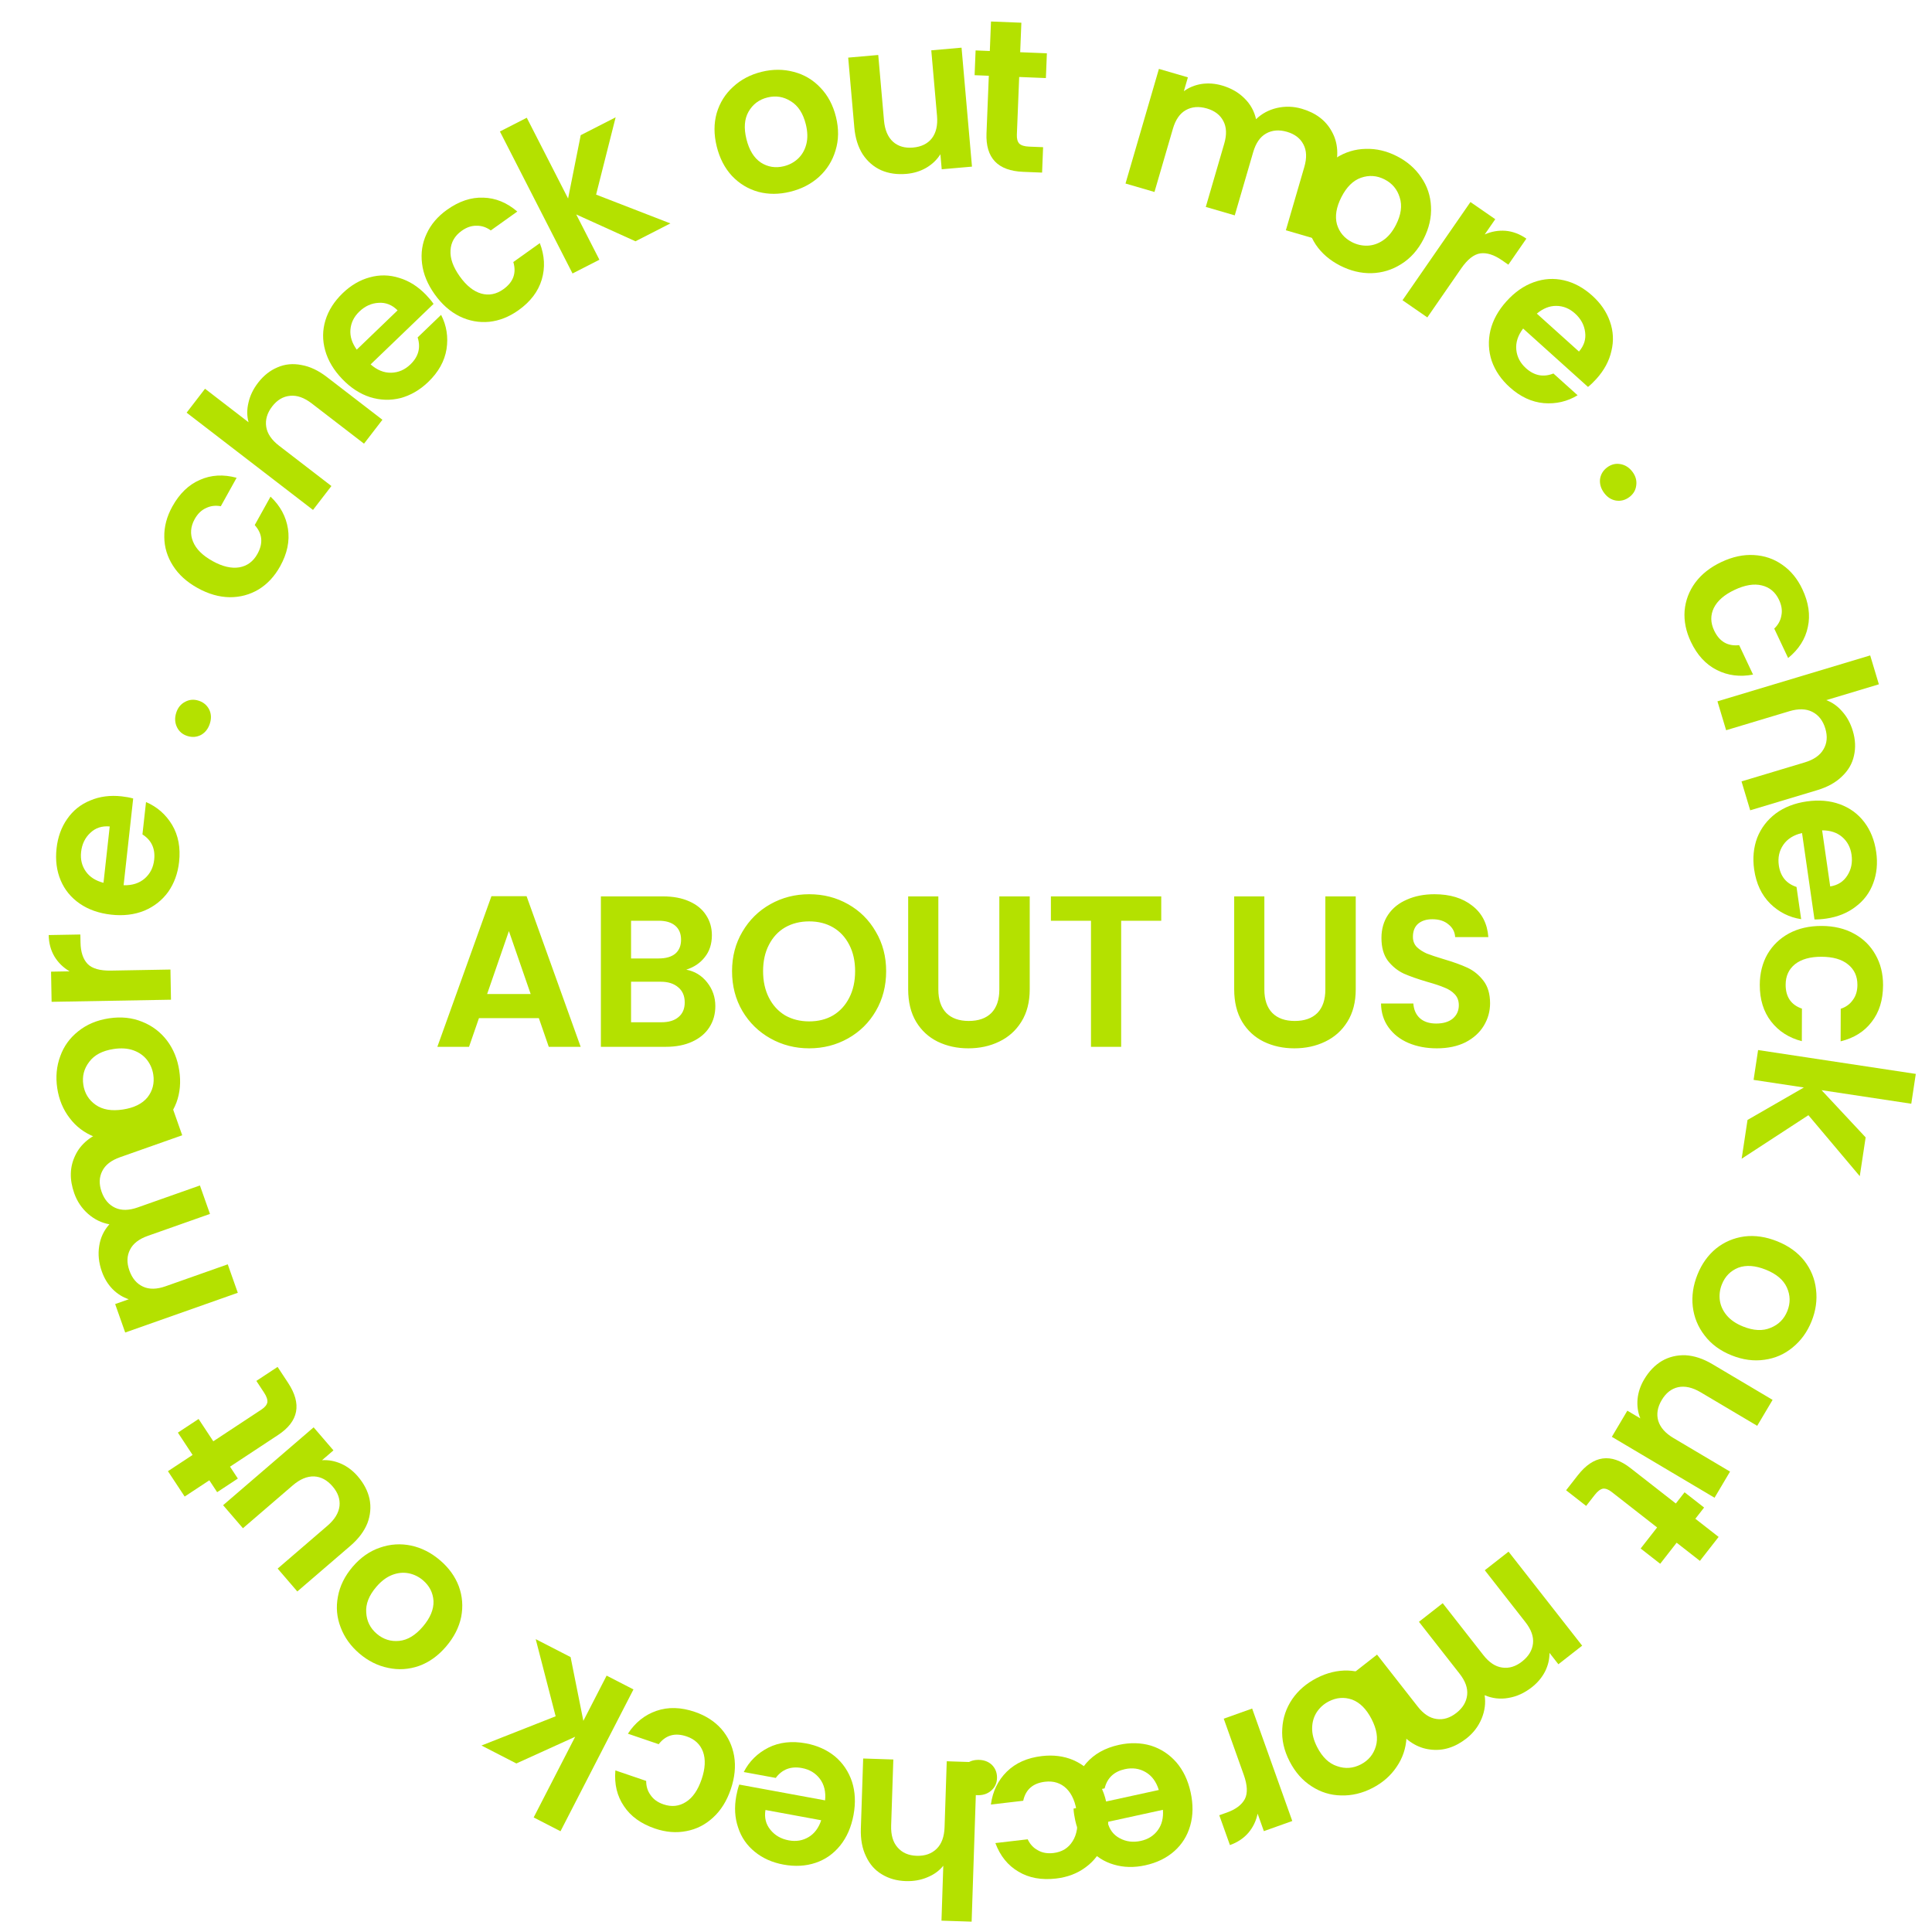 <svg width="251" height="251" viewBox="0 0 251 251" fill="none" xmlns="http://www.w3.org/2000/svg">
<path d="M143.904 235.211C144.089 236.806 143.927 238.234 143.416 239.496C142.907 240.777 142.116 241.809 141.042 242.592C139.97 243.393 138.692 243.88 137.209 244.053C135.299 244.275 133.667 243.976 132.313 243.157C130.942 242.358 129.943 241.121 129.316 239.446L133.515 238.957C133.815 239.599 134.256 240.074 134.837 240.382C135.401 240.711 136.073 240.83 136.852 240.74C137.964 240.61 138.797 240.1 139.351 239.208C139.908 238.336 140.099 237.158 139.927 235.674C139.756 234.209 139.299 233.107 138.555 232.367C137.813 231.645 136.886 231.349 135.774 231.478C134.198 231.662 133.251 232.486 132.933 233.951L128.733 234.44C128.965 232.722 129.655 231.298 130.801 230.168C131.948 229.039 133.466 228.364 135.358 228.144C136.841 227.971 138.195 228.143 139.42 228.658C140.647 229.191 141.655 230.014 142.442 231.125C143.231 232.255 143.718 233.617 143.904 235.211Z" fill="#B4E100"/>
<path d="M117.666 244.386C116.49 244.347 115.454 244.052 114.557 243.499C113.66 242.965 112.976 242.186 112.506 241.162C112.016 240.156 111.794 238.953 111.84 237.554L112.141 228.459L116.059 228.588L115.776 237.152C115.735 238.383 116.012 239.335 116.606 240.009C117.199 240.701 118.028 241.064 119.091 241.1C120.173 241.135 121.043 240.828 121.699 240.177C122.336 239.545 122.675 238.613 122.716 237.381L122.999 228.818L126.917 228.948L126.232 249.656L122.314 249.527L122.55 242.391C122.024 243.046 121.336 243.546 120.484 243.891C119.631 244.255 118.692 244.42 117.666 244.386Z" fill="#B4E100"/>
<path d="M95.657 233.313C95.758 232.762 95.886 232.273 96.041 231.846L107.193 233.899C107.304 232.78 107.078 231.846 106.513 231.097C105.949 230.348 105.171 229.882 104.18 229.7C102.748 229.436 101.616 229.864 100.783 230.982L96.625 230.217C97.336 228.829 98.404 227.773 99.828 227.048C101.248 226.342 102.867 226.156 104.685 226.49C106.154 226.761 107.416 227.325 108.473 228.184C109.508 229.058 110.246 230.152 110.687 231.467C111.11 232.778 111.178 234.214 110.891 235.775C110.6 237.354 110.024 238.681 109.162 239.756C108.3 240.831 107.231 241.583 105.956 242.013C104.682 242.442 103.292 242.519 101.786 242.242C100.336 241.975 99.099 241.425 98.076 240.591C97.034 239.754 96.307 238.7 95.896 237.428C95.463 236.172 95.383 234.8 95.657 233.313ZM99.447 235.149C99.283 236.144 99.496 236.999 100.085 237.715C100.671 238.449 101.469 238.909 102.479 239.095C103.434 239.271 104.296 239.126 105.065 238.66C105.812 238.209 106.354 237.483 106.69 236.482L99.447 235.149Z" fill="#B4E100"/>
<path d="M94.94 232.456C94.422 233.976 93.661 235.195 92.657 236.115C91.647 237.053 90.489 237.644 89.183 237.889C87.871 238.152 86.508 238.042 85.094 237.56C83.275 236.94 81.93 235.969 81.059 234.646C80.165 233.336 79.794 231.789 79.948 230.008L83.95 231.372C83.945 232.08 84.139 232.699 84.531 233.227C84.899 233.766 85.454 234.163 86.196 234.416C87.256 234.777 88.228 234.674 89.111 234.108C89.989 233.559 90.668 232.578 91.15 231.164C91.626 229.768 91.687 228.576 91.334 227.588C90.975 226.618 90.265 225.952 89.205 225.59C87.703 225.078 86.493 225.415 85.576 226.602L81.575 225.237C82.523 223.786 83.758 222.797 85.278 222.27C86.799 221.743 88.46 221.787 90.263 222.401C91.676 222.883 92.825 223.62 93.71 224.612C94.588 225.621 95.144 226.797 95.377 228.138C95.604 229.497 95.458 230.937 94.94 232.456Z" fill="#B4E100"/>
<path d="M74.13 215.284L75.788 223.568L78.811 217.692L82.297 219.486L72.818 237.911L69.333 236.117L74.725 225.635L67.084 229.104L62.552 226.773L72.188 222.976L69.598 212.953L74.13 215.284Z" fill="#B4E100"/>
<path d="M57.173 202.711C58.309 203.68 59.119 204.802 59.603 206.074C60.075 207.361 60.18 208.69 59.917 210.061C59.64 211.42 58.987 212.703 57.956 213.91C56.926 215.116 55.754 215.957 54.441 216.431C53.114 216.893 51.777 216.979 50.43 216.687C49.071 216.411 47.823 215.787 46.688 214.817C45.552 213.848 44.741 212.713 44.255 211.414C43.756 210.13 43.638 208.802 43.901 207.43C44.15 206.047 44.789 204.752 45.819 203.546C46.85 202.339 48.036 201.511 49.377 201.061C50.705 200.599 52.055 200.512 53.428 200.801C54.775 201.092 56.023 201.729 57.173 202.711ZM54.955 205.308C54.416 204.848 53.803 204.545 53.116 204.401C52.403 204.258 51.68 204.328 50.948 204.611C50.215 204.894 49.528 205.412 48.886 206.164C47.928 207.285 47.493 208.399 47.58 209.504C47.641 210.611 48.097 211.529 48.949 212.256C49.8 212.983 50.778 213.29 51.881 213.177C52.958 213.066 53.975 212.449 54.933 211.328C55.89 210.206 56.353 209.104 56.321 208.021C56.262 206.94 55.807 206.036 54.955 205.308Z" fill="#B4E100"/>
<path d="M28.986 195.551L40.746 185.435L43.321 188.428L41.835 189.707C42.673 189.651 43.508 189.806 44.341 190.173C45.148 190.538 45.861 191.081 46.482 191.803C47.273 192.723 47.782 193.701 48.009 194.737C48.221 195.786 48.129 196.838 47.732 197.893C47.308 198.947 46.573 199.924 45.526 200.825L38.627 206.759L36.071 203.787L42.545 198.218C43.479 197.415 44 196.56 44.108 195.655C44.201 194.762 43.901 193.912 43.207 193.106C42.501 192.285 41.7 191.854 40.803 191.813C39.892 191.784 38.969 192.172 38.035 192.975L31.561 198.544L28.986 195.551Z" fill="#B4E100"/>
<path d="M27.711 187.249L33.976 183.119C34.413 182.832 34.666 182.52 34.734 182.184C34.778 181.842 34.635 181.422 34.306 180.923L33.305 179.404L36.063 177.586L37.419 179.643C39.238 182.402 38.806 184.664 36.126 186.431L29.883 190.545L30.9 192.088L28.212 193.86L27.195 192.317L23.992 194.428L21.819 191.132L25.022 189.021L23.111 186.122L25.8 184.35L27.711 187.249Z" fill="#B4E100"/>
<path d="M9.644 155.025C9.011 153.23 9.056 151.59 9.78 150.108C10.48 148.614 11.816 147.519 13.787 146.823L22.369 143.795L23.673 147.492L15.593 150.343C14.449 150.746 13.68 151.344 13.287 152.136C12.876 152.935 12.847 153.836 13.201 154.839C13.555 155.842 14.146 156.534 14.973 156.916C15.777 157.285 16.75 157.268 17.895 156.864L25.974 154.013L27.279 157.71L19.199 160.561C18.055 160.965 17.286 161.563 16.892 162.355C16.481 163.153 16.453 164.054 16.807 165.057C17.167 166.078 17.761 166.779 18.588 167.16C19.392 167.53 20.366 167.513 21.51 167.109L29.589 164.258L30.894 167.955L16.266 173.117L14.961 169.42L16.73 168.796C15.947 168.538 15.248 168.101 14.635 167.486C14.016 166.854 13.548 166.088 13.232 165.191C12.828 164.047 12.714 162.939 12.89 161.867C13.049 160.801 13.49 159.864 14.213 159.054C13.201 158.877 12.281 158.43 11.454 157.712C10.62 156.977 10.017 156.081 9.644 155.025Z" fill="#B4E100"/>
<path d="M23.291 139.1C23.515 140.577 23.393 141.954 22.925 143.233C22.439 144.515 21.648 145.588 20.552 146.453C19.453 147.298 18.119 147.84 16.55 148.077C14.981 148.315 13.545 148.183 12.242 147.681C10.937 147.161 9.87 146.35 9.043 145.248C8.197 144.149 7.662 142.861 7.439 141.385C7.215 139.908 7.345 138.52 7.828 137.22C8.293 135.922 9.073 134.841 10.169 133.977C11.263 133.094 12.594 132.534 14.163 132.297C15.732 132.06 17.171 132.21 18.479 132.748C19.785 133.268 20.862 134.087 21.711 135.205C22.538 136.307 23.065 137.605 23.291 139.1ZM19.914 139.611C19.808 138.91 19.542 138.28 19.118 137.721C18.672 137.146 18.08 136.726 17.342 136.46C16.603 136.194 15.744 136.136 14.766 136.283C13.308 136.504 12.25 137.061 11.592 137.953C10.913 138.83 10.657 139.822 10.825 140.929C10.992 142.037 11.53 142.909 12.438 143.545C13.325 144.166 14.497 144.367 15.955 144.146C17.413 143.926 18.485 143.395 19.17 142.555C19.833 141.7 20.081 140.718 19.914 139.611Z" fill="#B4E100"/>
<path d="M9.042 126.192C8.212 125.703 7.556 125.061 7.075 124.267C6.594 123.454 6.344 122.525 6.326 121.48L10.441 121.407L10.46 122.443C10.481 123.674 10.787 124.603 11.377 125.227C11.966 125.832 12.98 126.123 14.417 126.097L22.144 125.96L22.213 129.879L6.704 130.154L6.634 126.235L9.042 126.192Z" fill="#B4E100"/>
<path d="M15.812 103.46C16.369 103.521 16.866 103.614 17.303 103.737L16.059 115.008C17.183 115.039 18.098 114.745 18.804 114.128C19.511 113.511 19.919 112.702 20.03 111.7C20.19 110.253 19.682 109.154 18.506 108.405L18.97 104.203C20.405 104.812 21.536 105.8 22.361 107.168C23.168 108.534 23.47 110.136 23.268 111.973C23.104 113.457 22.632 114.757 21.851 115.873C21.054 116.968 20.016 117.783 18.736 118.318C17.459 118.834 16.031 119.005 14.454 118.831C12.859 118.655 11.494 118.176 10.359 117.394C9.225 116.611 8.398 115.6 7.877 114.359C7.357 113.118 7.18 111.737 7.348 110.216C7.51 108.75 7.97 107.477 8.728 106.396C9.487 105.297 10.487 104.496 11.725 103.995C12.947 103.472 14.31 103.294 15.812 103.46ZM14.254 107.372C13.25 107.28 12.412 107.554 11.741 108.194C11.051 108.831 10.649 109.66 10.537 110.681C10.43 111.645 10.637 112.495 11.157 113.228C11.661 113.941 12.424 114.429 13.446 114.692L14.254 107.372Z" fill="#B4E100"/>
<path d="M27.268 93.994C27.053 94.67 26.67 95.165 26.119 95.479C25.556 95.77 24.964 95.816 24.341 95.618C23.719 95.42 23.271 95.042 22.998 94.485C22.713 93.904 22.678 93.276 22.893 92.6C23.103 91.942 23.489 91.467 24.052 91.177C24.597 90.88 25.181 90.831 25.803 91.029C26.426 91.228 26.883 91.608 27.174 92.171C27.447 92.728 27.478 93.336 27.268 93.994Z" fill="#B4E100"/>
<path d="M25.669 76.391C24.265 75.612 23.2 74.647 22.473 73.495C21.73 72.335 21.353 71.09 21.344 69.761C21.319 68.423 21.669 67.102 22.394 65.796C23.327 64.115 24.522 62.964 25.978 62.342C27.427 61.695 29.014 61.605 30.74 62.072L28.687 65.769C27.991 65.638 27.348 65.719 26.759 66.011C26.162 66.277 25.674 66.753 25.293 67.439C24.749 68.418 24.677 69.392 25.078 70.362C25.463 71.323 26.308 72.166 27.613 72.891C28.902 73.607 30.064 73.879 31.099 73.707C32.118 73.525 32.9 72.945 33.444 71.966C34.214 70.579 34.097 69.329 33.093 68.216L35.146 64.52C36.406 65.711 37.16 67.102 37.409 68.692C37.657 70.282 37.319 71.909 36.395 73.573C35.669 74.879 34.74 75.879 33.607 76.573C32.458 77.259 31.202 77.597 29.841 77.588C28.463 77.57 27.072 77.171 25.669 76.391Z" fill="#B4E100"/>
<path d="M33.524 49.729C34.241 48.797 35.086 48.128 36.058 47.722C37.015 47.304 38.047 47.203 39.153 47.419C40.256 47.608 41.362 48.129 42.471 48.983L49.683 54.534L47.292 57.64L40.502 52.414C39.526 51.663 38.591 51.332 37.697 51.422C36.789 51.5 36.01 51.961 35.361 52.804C34.701 53.662 34.444 54.547 34.589 55.46C34.731 56.346 35.29 57.166 36.267 57.917L43.056 63.143L40.665 66.249L24.246 53.612L26.637 50.505L32.295 54.86C32.07 54.051 32.065 53.2 32.282 52.306C32.483 51.401 32.897 50.542 33.524 49.729Z" fill="#B4E100"/>
<path d="M55.357 38.313C55.745 38.717 56.068 39.106 56.325 39.481L48.151 47.342C48.995 48.084 49.885 48.445 50.823 48.423C51.761 48.402 52.593 48.042 53.32 47.343C54.369 46.334 54.682 45.165 54.259 43.837L57.307 40.906C58.019 42.293 58.254 43.776 58.012 45.355C57.757 46.922 56.964 48.345 55.632 49.626C54.555 50.661 53.36 51.357 52.046 51.715C50.733 52.045 49.413 52.007 48.088 51.598C46.776 51.176 45.57 50.394 44.47 49.25C43.357 48.093 42.616 46.851 42.246 45.523C41.876 44.196 41.888 42.889 42.282 41.603C42.677 40.317 43.426 39.143 44.529 38.082C45.592 37.06 46.761 36.377 48.035 36.032C49.322 35.674 50.603 35.699 51.875 36.107C53.148 36.488 54.309 37.224 55.357 38.313ZM51.654 40.32C50.942 39.607 50.123 39.281 49.198 39.342C48.26 39.389 47.421 39.769 46.681 40.481C45.981 41.154 45.596 41.938 45.526 42.835C45.456 43.705 45.73 44.568 46.347 45.425L51.654 40.32Z" fill="#B4E100"/>
<path d="M56.471 38.231C55.539 36.924 54.993 35.594 54.831 34.242C54.659 32.875 54.854 31.59 55.417 30.386C55.969 29.167 56.854 28.124 58.07 27.257C59.635 26.141 61.209 25.615 62.791 25.679C64.377 25.718 65.849 26.319 67.206 27.483L63.763 29.938C63.191 29.52 62.576 29.317 61.918 29.327C61.265 29.312 60.619 29.531 59.981 29.986C59.069 30.637 58.585 31.486 58.53 32.534C58.464 33.566 58.865 34.691 59.731 35.907C60.587 37.108 61.52 37.853 62.529 38.142C63.527 38.417 64.482 38.229 65.394 37.578C66.686 36.657 67.117 35.478 66.689 34.042L70.132 31.587C70.757 33.204 70.841 34.784 70.381 36.327C69.922 37.869 68.917 39.193 67.367 40.298C66.151 41.165 64.882 41.668 63.56 41.808C62.228 41.933 60.949 41.699 59.724 41.105C58.487 40.496 57.403 39.538 56.471 38.231Z" fill="#B4E100"/>
<path d="M82.558 31.347L74.863 27.861L77.872 33.744L74.382 35.529L64.947 17.082L68.437 15.297L73.805 25.792L75.445 17.562L79.982 15.242L77.444 25.283L87.095 29.026L82.558 31.347Z" fill="#B4E100"/>
<path d="M102.663 24.91C101.213 25.267 99.83 25.271 98.514 24.922C97.193 24.554 96.053 23.864 95.092 22.851C94.15 21.833 93.49 20.554 93.111 19.013C92.732 17.472 92.733 16.03 93.114 14.687C93.513 13.339 94.224 12.204 95.246 11.279C96.263 10.337 97.498 9.688 98.948 9.331C100.398 8.974 101.792 8.978 103.131 9.34C104.465 9.685 105.612 10.364 106.573 11.377C107.551 12.386 108.23 13.661 108.609 15.202C108.988 16.743 108.969 18.189 108.551 19.541C108.152 20.889 107.435 22.036 106.399 22.983C105.377 23.907 104.132 24.549 102.663 24.91ZM101.848 21.593C102.536 21.424 103.14 21.103 103.658 20.629C104.189 20.133 104.554 19.505 104.752 18.745C104.949 17.986 104.93 17.125 104.694 16.165C104.341 14.733 103.691 13.73 102.743 13.155C101.808 12.559 100.797 12.394 99.709 12.662C98.621 12.929 97.802 13.544 97.25 14.506C96.712 15.446 96.62 16.631 96.972 18.064C97.324 19.495 97.949 20.514 98.848 21.12C99.76 21.703 100.76 21.861 101.848 21.593Z" fill="#B4E100"/>
<path d="M124.922 6.194L126.277 21.647L122.345 21.992L122.173 20.039C121.73 20.753 121.116 21.34 120.332 21.803C119.565 22.245 118.708 22.507 117.759 22.59C116.551 22.697 115.459 22.539 114.486 22.119C113.51 21.68 112.71 20.991 112.084 20.052C111.475 19.094 111.11 17.927 110.99 16.551L110.195 7.486L114.1 7.143L114.846 15.65C114.954 16.878 115.344 17.799 116.016 18.415C116.687 19.012 117.552 19.264 118.612 19.171C119.69 19.076 120.508 18.677 121.064 17.972C121.619 17.249 121.843 16.274 121.735 15.046L120.989 6.539L124.922 6.194Z" fill="#B4E100"/>
<path d="M132.409 10.002L132.108 17.5C132.087 18.022 132.193 18.409 132.425 18.661C132.678 18.896 133.102 19.025 133.699 19.049L135.517 19.122L135.385 22.423L132.923 22.324C129.621 22.192 128.035 20.521 128.164 17.313L128.465 9.843L126.618 9.769L126.747 6.551L128.594 6.626L128.748 2.793L132.693 2.951L132.539 6.784L136.008 6.924L135.879 10.141L132.409 10.002Z" fill="#B4E100"/>
<path d="M169.121 14.127C170.949 14.66 172.254 15.653 173.036 17.106C173.841 18.546 173.951 20.27 173.366 22.277L170.819 31.013L167.056 29.916L169.454 21.691C169.793 20.526 169.756 19.552 169.342 18.771C168.934 17.971 168.219 17.422 167.197 17.125C166.176 16.827 165.269 16.903 164.477 17.352C163.708 17.789 163.154 18.59 162.814 19.755L160.416 27.98L156.653 26.883L159.051 18.658C159.39 17.493 159.353 16.52 158.939 15.738C158.531 14.938 157.816 14.39 156.794 14.092C155.755 13.789 154.839 13.862 154.047 14.312C153.278 14.749 152.724 15.55 152.384 16.714L149.986 24.94L146.223 23.843L150.564 8.951L154.328 10.048L153.803 11.849C154.469 11.363 155.231 11.05 156.088 10.911C156.963 10.777 157.858 10.844 158.772 11.11C159.937 11.45 160.903 12.004 161.671 12.772C162.444 13.522 162.948 14.427 163.183 15.488C163.918 14.768 164.818 14.282 165.883 14.029C166.967 13.781 168.046 13.814 169.121 14.127Z" fill="#B4E100"/>
<path d="M174.094 34.502C172.764 33.822 171.716 32.919 170.95 31.793C170.192 30.651 169.782 29.382 169.72 27.988C169.674 26.601 170.013 25.202 170.735 23.789C171.458 22.377 172.403 21.288 173.57 20.522C174.754 19.765 176.035 19.371 177.413 19.342C178.799 19.296 180.157 19.614 181.486 20.294C182.816 20.974 183.868 21.889 184.642 23.04C185.425 24.174 185.847 25.438 185.91 26.833C185.989 28.236 185.667 29.644 184.944 31.057C184.222 32.469 183.26 33.55 182.06 34.299C180.876 35.056 179.582 35.453 178.179 35.491C176.802 35.52 175.44 35.19 174.094 34.502ZM175.649 31.46C176.281 31.783 176.947 31.936 177.649 31.917C178.375 31.89 179.062 31.654 179.709 31.209C180.356 30.765 180.904 30.102 181.355 29.221C182.026 27.908 182.192 26.724 181.851 25.669C181.535 24.606 180.878 23.819 179.881 23.309C178.884 22.799 177.862 22.727 176.815 23.093C175.793 23.451 174.947 24.287 174.275 25.6C173.604 26.913 173.409 28.092 173.692 29.138C173.999 30.176 174.652 30.95 175.649 31.46Z" fill="#B4E100"/>
<path d="M192.89 30.459C193.772 30.07 194.676 29.912 195.601 29.985C196.542 30.068 197.442 30.407 198.302 31.002L195.961 34.387L195.109 33.798C194.095 33.097 193.163 32.804 192.312 32.919C191.476 33.044 190.649 33.698 189.832 34.88L185.435 41.236L182.211 39.006L191.036 26.248L194.26 28.478L192.89 30.459Z" fill="#B4E100"/>
<path d="M207.403 49.22C207.029 49.636 206.664 49.986 206.309 50.269L197.88 42.683C197.2 43.578 196.904 44.492 196.993 45.426C197.082 46.36 197.501 47.164 198.25 47.838C199.332 48.812 200.521 49.04 201.815 48.523L204.958 51.351C203.626 52.161 202.163 52.503 200.571 52.375C198.99 52.234 197.513 51.545 196.14 50.309C195.03 49.31 194.249 48.168 193.798 46.883C193.374 45.597 193.318 44.278 193.63 42.926C193.956 41.587 194.649 40.328 195.711 39.149C196.785 37.956 197.97 37.127 199.268 36.662C200.565 36.197 201.869 36.115 203.18 36.416C204.492 36.717 205.716 37.38 206.854 38.404C207.95 39.39 208.716 40.507 209.151 41.752C209.601 43.011 209.668 44.29 209.353 45.588C209.065 46.886 208.415 48.096 207.403 49.22ZM205.135 45.672C205.795 44.91 206.062 44.07 205.934 43.151C205.819 42.219 205.38 41.409 204.616 40.722C203.895 40.073 203.085 39.746 202.186 39.74C201.313 39.733 200.471 40.068 199.661 40.745L205.135 45.672Z" fill="#B4E100"/>
<path d="M208.408 64.046C207.985 63.477 207.806 62.877 207.872 62.247C207.964 61.62 208.273 61.111 208.797 60.722C209.321 60.332 209.889 60.188 210.501 60.292C211.139 60.399 211.67 60.737 212.093 61.306C212.505 61.861 212.665 62.451 212.573 63.078C212.496 63.694 212.195 64.196 211.671 64.586C211.146 64.976 210.571 65.125 209.944 65.033C209.332 64.929 208.82 64.601 208.408 64.046Z" fill="#B4E100"/>
<path d="M223.638 73.016C225.09 72.332 226.496 72.029 227.855 72.111C229.231 72.184 230.461 72.604 231.546 73.372C232.648 74.132 233.517 75.187 234.154 76.538C234.975 78.277 235.213 79.919 234.869 81.464C234.549 83.018 233.696 84.36 232.309 85.489L230.505 81.665C231.017 81.176 231.327 80.607 231.433 79.958C231.565 79.318 231.463 78.643 231.129 77.934C230.651 76.921 229.901 76.295 228.88 76.054C227.875 75.806 226.697 76.001 225.347 76.638C224.013 77.267 223.114 78.052 222.65 78.994C222.203 79.927 222.218 80.9 222.696 81.913C223.373 83.348 224.457 83.982 225.947 83.816L227.751 87.64C226.049 87.968 224.479 87.769 223.043 87.044C221.606 86.318 220.482 85.094 219.67 83.372C219.032 82.022 218.762 80.683 218.859 79.358C218.973 78.025 219.431 76.808 220.233 75.707C221.051 74.598 222.186 73.701 223.638 73.016Z" fill="#B4E100"/>
<path d="M240.71 94.951C241.049 96.078 241.099 97.154 240.862 98.18C240.643 99.201 240.123 100.098 239.303 100.871C238.505 101.656 237.437 102.25 236.096 102.653L227.381 105.272L226.253 101.518L234.458 99.052C235.638 98.698 236.452 98.131 236.901 97.353C237.367 96.57 237.447 95.669 237.141 94.65C236.829 93.613 236.26 92.887 235.434 92.473C234.631 92.071 233.64 92.047 232.46 92.402L224.254 94.868L223.126 91.114L242.969 85.15L244.098 88.905L237.26 90.96C238.048 91.249 238.742 91.742 239.341 92.439C239.959 93.131 240.415 93.968 240.71 94.951Z" fill="#B4E100"/>
<path d="M237.245 119.344C236.69 119.424 236.186 119.458 235.732 119.448L234.116 108.224C233.021 108.476 232.208 108.989 231.678 109.763C231.149 110.537 230.956 111.423 231.099 112.421C231.307 113.862 232.073 114.798 233.399 115.23L234.002 119.415C232.46 119.184 231.118 118.51 229.976 117.392C228.853 116.271 228.16 114.796 227.896 112.967C227.684 111.489 227.815 110.112 228.292 108.836C228.789 107.577 229.591 106.528 230.696 105.69C231.804 104.87 233.143 104.347 234.713 104.121C236.302 103.892 237.744 104.015 239.038 104.489C240.332 104.962 241.386 105.735 242.2 106.805C243.015 107.876 243.531 109.169 243.749 110.684C243.959 112.144 243.832 113.492 243.369 114.728C242.909 115.982 242.142 117.007 241.068 117.803C240.016 118.615 238.741 119.128 237.245 119.344ZM237.775 115.166C238.77 115.003 239.512 114.529 240.002 113.742C240.511 112.952 240.692 112.049 240.546 111.032C240.407 110.072 239.995 109.301 239.308 108.721C238.642 108.157 237.781 107.876 236.725 107.877L237.775 115.166Z" fill="#B4E100"/>
<path d="M236.661 120.296C238.267 120.302 239.666 120.634 240.858 121.291C242.069 121.949 242.999 122.858 243.648 124.017C244.316 125.177 244.647 126.504 244.642 127.997C244.635 129.92 244.144 131.504 243.169 132.752C242.213 134.018 240.866 134.862 239.128 135.285L239.143 131.057C239.816 130.836 240.34 130.455 240.715 129.915C241.109 129.394 241.307 128.741 241.31 127.957C241.314 126.837 240.907 125.949 240.088 125.293C239.287 124.636 238.141 124.306 236.647 124.3C235.173 124.295 234.023 124.618 233.2 125.268C232.395 125.919 231.99 126.804 231.986 127.924C231.981 129.51 232.686 130.549 234.103 131.039L234.088 135.267C232.41 134.832 231.078 133.978 230.093 132.705C229.108 131.432 228.619 129.844 228.626 127.94C228.632 126.447 228.963 125.122 229.62 123.967C230.296 122.812 231.233 121.91 232.43 121.261C233.646 120.612 235.056 120.291 236.661 120.296Z" fill="#B4E100"/>
<path d="M227.033 145.5L234.354 141.284L227.821 140.296L228.407 136.42L248.894 139.519L248.308 143.394L236.652 141.631L242.379 147.765L241.617 152.804L234.943 144.884L226.271 150.539L227.033 145.5Z" fill="#B4E100"/>
<path d="M220.532 165.584C221.089 164.198 221.893 163.073 222.944 162.208C224.013 161.349 225.239 160.826 226.622 160.637C227.999 160.465 229.423 160.675 230.895 161.266C232.368 161.857 233.538 162.699 234.407 163.792C235.269 164.903 235.777 166.143 235.931 167.512C236.102 168.888 235.91 170.269 235.354 171.655C234.797 173.041 233.981 174.172 232.906 175.047C231.847 175.93 230.626 176.466 229.243 176.655C227.853 176.861 226.421 176.668 224.949 176.077C223.477 175.486 222.313 174.627 221.458 173.499C220.597 172.389 220.083 171.137 219.919 169.743C219.765 168.374 219.969 166.987 220.532 165.584ZM223.703 166.857C223.438 167.515 223.347 168.193 223.43 168.889C223.522 169.611 223.82 170.273 224.321 170.877C224.823 171.481 225.533 171.967 226.451 172.335C227.82 172.885 229.014 172.942 230.033 172.506C231.064 172.095 231.787 171.37 232.204 170.331C232.622 169.291 232.601 168.267 232.141 167.258C231.691 166.273 230.782 165.505 229.414 164.956C228.046 164.407 226.853 164.32 225.837 164.697C224.831 165.097 224.12 165.817 223.703 166.857Z" fill="#B4E100"/>
<path d="M222.748 194.582L209.407 186.667L211.421 183.272L213.107 184.272C212.786 183.496 212.666 182.654 212.748 181.748C212.837 180.867 213.124 180.017 213.61 179.199C214.229 178.155 214.993 177.361 215.903 176.815C216.828 176.279 217.855 176.031 218.982 176.07C220.115 176.135 221.276 176.519 222.464 177.224L230.291 181.867L228.291 185.238L220.946 180.881C219.886 180.253 218.91 180.032 218.018 180.219C217.142 180.415 216.432 180.971 215.889 181.886C215.337 182.817 215.185 183.714 215.432 184.577C215.696 185.45 216.358 186.201 217.417 186.829L224.762 191.186L222.748 194.582Z" fill="#B4E100"/>
<path d="M215.287 198.442L209.373 193.822C208.962 193.501 208.585 193.361 208.245 193.403C207.907 193.471 207.555 193.74 207.187 194.211L206.067 195.645L203.463 193.611L204.98 191.67C207.013 189.066 209.295 188.752 211.826 190.728L217.718 195.33L218.855 193.874L221.393 195.856L220.255 197.312L223.278 199.673L220.848 202.785L217.825 200.424L215.688 203.16L213.15 201.178L215.287 198.442Z" fill="#B4E100"/>
<path d="M190.519 225.852C189.02 227.025 187.452 227.506 185.816 227.293C184.177 227.107 182.713 226.191 181.424 224.545L175.814 217.379L178.901 214.963L184.182 221.709C184.93 222.665 185.743 223.202 186.619 223.322C187.507 223.457 188.369 223.196 189.207 222.541C190.045 221.885 190.512 221.104 190.609 220.198C190.703 219.319 190.376 218.401 189.628 217.446L184.346 210.7L187.433 208.283L192.715 215.029C193.463 215.985 194.275 216.522 195.151 216.642C196.039 216.777 196.902 216.517 197.739 215.861C198.592 215.193 199.067 214.407 199.164 213.501C199.257 212.622 198.93 211.704 198.182 210.749L192.901 204.002L195.987 201.586L205.55 213.8L202.463 216.216L201.306 214.739C201.312 215.564 201.122 216.366 200.735 217.143C200.333 217.932 199.757 218.619 199.007 219.206C198.052 219.954 197.038 220.416 195.967 220.591C194.906 220.781 193.877 220.663 192.879 220.235C193.034 221.251 192.904 222.266 192.488 223.279C192.057 224.304 191.401 225.161 190.519 225.852Z" fill="#B4E100"/>
<path d="M171.07 218.004C172.398 217.321 173.743 216.997 175.104 217.031C176.474 217.082 177.743 217.489 178.913 218.252C180.065 219.024 181.004 220.115 181.73 221.526C182.456 222.937 182.789 224.34 182.73 225.735C182.654 227.138 182.227 228.408 181.446 229.544C180.675 230.696 179.625 231.614 178.297 232.297C176.969 232.98 175.612 233.301 174.226 233.258C172.848 233.232 171.575 232.838 170.405 232.075C169.22 231.32 168.264 230.238 167.538 228.827C166.812 227.416 166.495 226.004 166.588 224.592C166.663 223.189 167.095 221.907 167.884 220.745C168.664 219.609 169.726 218.696 171.07 218.004ZM172.633 221.042C172.002 221.366 171.49 221.819 171.096 222.399C170.694 223.005 170.485 223.7 170.469 224.485C170.452 225.27 170.671 226.102 171.123 226.982C171.798 228.294 172.663 229.119 173.719 229.457C174.767 229.821 175.788 229.746 176.784 229.234C177.78 228.722 178.435 227.934 178.748 226.87C179.054 225.831 178.869 224.656 178.195 223.345C177.52 222.033 176.675 221.187 175.661 220.807C174.638 220.451 173.629 220.529 172.633 221.042Z" fill="#B4E100"/>
<path d="M163.388 235.629C163.189 236.572 162.791 237.398 162.191 238.107C161.575 238.823 160.774 239.356 159.789 239.707L158.406 235.831L159.382 235.483C160.542 235.069 161.324 234.482 161.727 233.724C162.113 232.972 162.064 231.919 161.581 230.566L158.984 223.287L162.676 221.97L167.889 236.579L164.197 237.897L163.388 235.629Z" fill="#B4E100"/>
<path d="M139.684 236.471C139.564 235.924 139.493 235.424 139.47 234.97L150.549 232.55C150.219 231.476 149.649 230.702 148.838 230.23C148.028 229.757 147.131 229.628 146.146 229.843C144.723 230.154 143.845 230.986 143.51 232.34L139.379 233.242C139.498 231.687 140.074 230.3 141.107 229.081C142.144 227.88 143.565 227.083 145.371 226.688C146.829 226.369 148.212 226.402 149.519 226.785C150.811 227.191 151.915 227.914 152.83 228.956C153.728 230.002 154.346 231.3 154.684 232.85C155.027 234.419 155.009 235.865 154.629 237.19C154.25 238.515 153.556 239.622 152.546 240.511C151.537 241.4 150.284 242.008 148.789 242.335C147.348 242.65 145.995 242.621 144.729 242.248C143.444 241.879 142.367 241.187 141.496 240.174C140.61 239.183 140.006 237.949 139.684 236.471ZM143.889 236.699C144.122 237.68 144.649 238.386 145.47 238.818C146.294 239.269 147.208 239.385 148.211 239.165C149.159 238.958 149.898 238.491 150.427 237.764C150.942 237.059 151.161 236.18 151.083 235.127L143.889 236.699Z" fill="#B4E100"/>
<path d="M127.056 228.638C127.765 228.626 128.356 228.831 128.83 229.252C129.285 229.693 129.518 230.24 129.529 230.893C129.54 231.546 129.325 232.091 128.884 232.528C128.425 232.984 127.841 233.217 127.132 233.229C126.441 233.24 125.868 233.026 125.413 232.585C124.958 232.163 124.725 231.626 124.714 230.973C124.703 230.319 124.918 229.765 125.359 229.31C125.799 228.873 126.365 228.649 127.056 228.638Z" fill="#B4E100"/>
<path d="M70.007 132.276H62.223L60.935 136H56.819L63.847 116.428H68.411L75.439 136H71.295L70.007 132.276ZM68.943 129.14L66.115 120.964L63.287 129.14H68.943ZM89.154 125.976C90.256 126.181 91.161 126.732 91.87 127.628C92.58 128.524 92.934 129.551 92.934 130.708C92.934 131.753 92.673 132.677 92.15 133.48C91.646 134.264 90.909 134.88 89.938 135.328C88.968 135.776 87.82 136 86.494 136H78.066V116.456H86.13C87.456 116.456 88.594 116.671 89.546 117.1C90.517 117.529 91.245 118.127 91.73 118.892C92.234 119.657 92.486 120.525 92.486 121.496C92.486 122.635 92.178 123.587 91.562 124.352C90.965 125.117 90.162 125.659 89.154 125.976ZM81.986 124.52H85.57C86.504 124.52 87.222 124.315 87.726 123.904C88.23 123.475 88.482 122.868 88.482 122.084C88.482 121.3 88.23 120.693 87.726 120.264C87.222 119.835 86.504 119.62 85.57 119.62H81.986V124.52ZM85.934 132.808C86.886 132.808 87.624 132.584 88.146 132.136C88.688 131.688 88.958 131.053 88.958 130.232C88.958 129.392 88.678 128.739 88.118 128.272C87.558 127.787 86.802 127.544 85.85 127.544H81.986V132.808H85.934ZM105.13 136.196C103.301 136.196 101.621 135.767 100.09 134.908C98.56 134.049 97.347 132.864 96.451 131.352C95.555 129.821 95.106 128.095 95.106 126.172C95.106 124.268 95.555 122.56 96.451 121.048C97.347 119.517 98.56 118.323 100.09 117.464C101.621 116.605 103.301 116.176 105.13 116.176C106.978 116.176 108.658 116.605 110.17 117.464C111.701 118.323 112.905 119.517 113.782 121.048C114.678 122.56 115.126 124.268 115.126 126.172C115.126 128.095 114.678 129.821 113.782 131.352C112.905 132.864 111.701 134.049 110.17 134.908C108.64 135.767 106.96 136.196 105.13 136.196ZM105.13 132.696C106.306 132.696 107.342 132.435 108.238 131.912C109.134 131.371 109.834 130.605 110.338 129.616C110.842 128.627 111.094 127.479 111.094 126.172C111.094 124.865 110.842 123.727 110.338 122.756C109.834 121.767 109.134 121.011 108.238 120.488C107.342 119.965 106.306 119.704 105.13 119.704C103.954 119.704 102.909 119.965 101.994 120.488C101.098 121.011 100.398 121.767 99.894 122.756C99.391 123.727 99.138 124.865 99.138 126.172C99.138 127.479 99.391 128.627 99.894 129.616C100.398 130.605 101.098 131.371 101.994 131.912C102.909 132.435 103.954 132.696 105.13 132.696ZM121.907 116.456V128.552C121.907 129.877 122.252 130.895 122.943 131.604C123.634 132.295 124.604 132.64 125.855 132.64C127.124 132.64 128.104 132.295 128.795 131.604C129.486 130.895 129.831 129.877 129.831 128.552V116.456H133.779V128.524C133.779 130.185 133.415 131.595 132.687 132.752C131.978 133.891 131.016 134.749 129.803 135.328C128.608 135.907 127.274 136.196 125.799 136.196C124.343 136.196 123.018 135.907 121.823 135.328C120.647 134.749 119.714 133.891 119.023 132.752C118.332 131.595 117.987 130.185 117.987 128.524V116.456H121.907ZM150.866 116.456V119.62H145.658V136H141.738V119.62H136.53V116.456H150.866ZM164.262 116.456V128.552C164.262 129.877 164.608 130.895 165.298 131.604C165.989 132.295 166.96 132.64 168.21 132.64C169.48 132.64 170.46 132.295 171.15 131.604C171.841 130.895 172.186 129.877 172.186 128.552V116.456H176.134V128.524C176.134 130.185 175.77 131.595 175.042 132.752C174.333 133.891 173.372 134.749 172.158 135.328C170.964 135.907 169.629 136.196 168.154 136.196C166.698 136.196 165.373 135.907 164.178 135.328C163.002 134.749 162.069 133.891 161.378 132.752C160.688 131.595 160.342 130.185 160.342 128.524V116.456H164.262ZM186.67 136.196C185.307 136.196 184.075 135.963 182.974 135.496C181.891 135.029 181.032 134.357 180.398 133.48C179.763 132.603 179.436 131.567 179.418 130.372H183.618C183.674 131.175 183.954 131.809 184.458 132.276C184.98 132.743 185.69 132.976 186.586 132.976C187.5 132.976 188.219 132.761 188.742 132.332C189.264 131.884 189.526 131.305 189.526 130.596C189.526 130.017 189.348 129.541 188.994 129.168C188.639 128.795 188.191 128.505 187.65 128.3C187.127 128.076 186.399 127.833 185.466 127.572C184.196 127.199 183.16 126.835 182.358 126.48C181.574 126.107 180.892 125.556 180.314 124.828C179.754 124.081 179.474 123.092 179.474 121.86C179.474 120.703 179.763 119.695 180.342 118.836C180.92 117.977 181.732 117.324 182.778 116.876C183.823 116.409 185.018 116.176 186.362 116.176C188.378 116.176 190.011 116.671 191.262 117.66C192.531 118.631 193.231 119.993 193.362 121.748H189.05C189.012 121.076 188.723 120.525 188.182 120.096C187.659 119.648 186.959 119.424 186.082 119.424C185.316 119.424 184.7 119.62 184.234 120.012C183.786 120.404 183.562 120.973 183.562 121.72C183.562 122.243 183.73 122.681 184.066 123.036C184.42 123.372 184.85 123.652 185.354 123.876C185.876 124.081 186.604 124.324 187.538 124.604C188.807 124.977 189.843 125.351 190.646 125.724C191.448 126.097 192.139 126.657 192.718 127.404C193.296 128.151 193.586 129.131 193.586 130.344C193.586 131.389 193.315 132.36 192.774 133.256C192.232 134.152 191.439 134.871 190.394 135.412C189.348 135.935 188.107 136.196 186.67 136.196Z" fill="#B4E100"/>
</svg>
